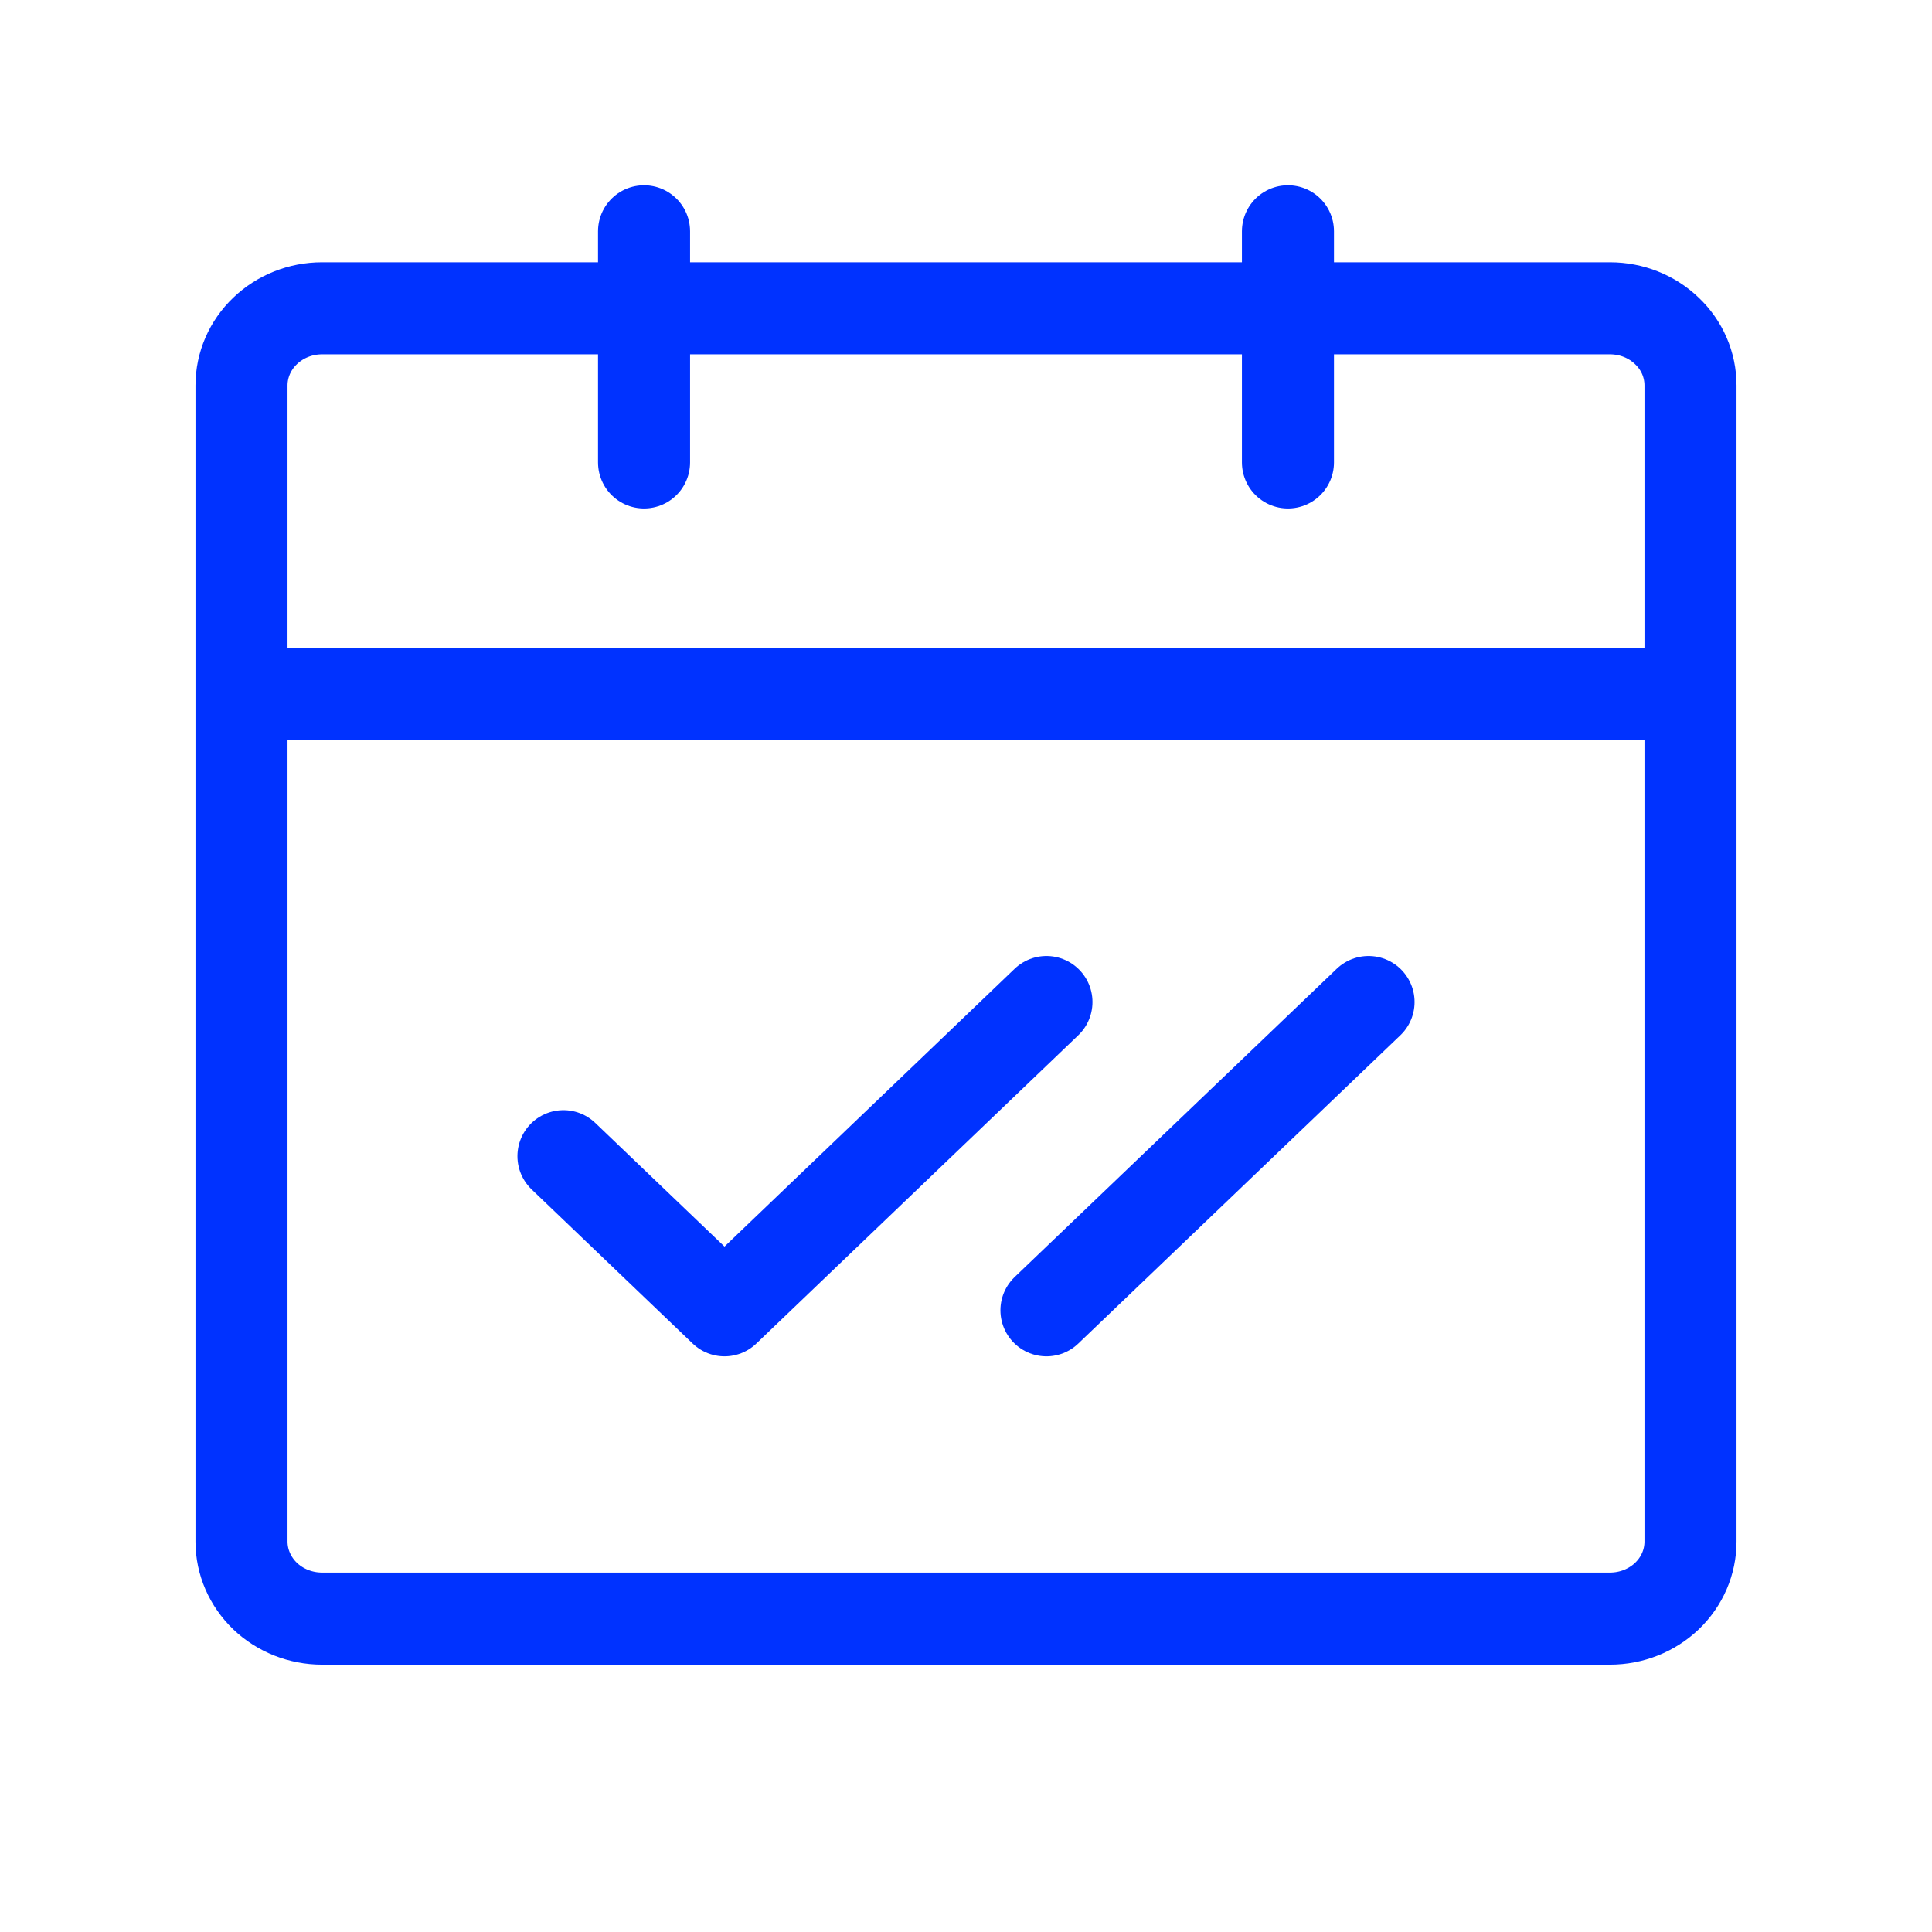 <svg width="14" height="14" viewBox="0 0 14 14" fill="none" xmlns="http://www.w3.org/2000/svg">
<path d="M4.083 8.378L5.25 9.495L7.583 7.261" stroke="#0032FF" stroke-width="0.667" stroke-linecap="round" stroke-linejoin="round"/>
<path d="M1.75 5.027V11.171C1.75 11.319 1.812 11.461 1.921 11.566C2.03 11.67 2.179 11.729 2.333 11.729H11.667C11.822 11.729 11.97 11.67 12.079 11.566C12.189 11.461 12.25 11.319 12.25 11.171V5.027M1.75 5.027H12.25M1.75 5.027V2.793C1.75 2.644 1.812 2.502 1.921 2.398C2.03 2.293 2.179 2.234 2.333 2.234H11.667C11.822 2.234 11.97 2.293 12.079 2.398C12.189 2.502 12.25 2.644 12.25 2.793V5.027M9.333 1.676V3.351M4.667 1.676V3.351M7.583 9.495L9.917 7.261" stroke="#0032FF" stroke-width="0.667" stroke-linecap="round" stroke-linejoin="round"/>
</svg>
